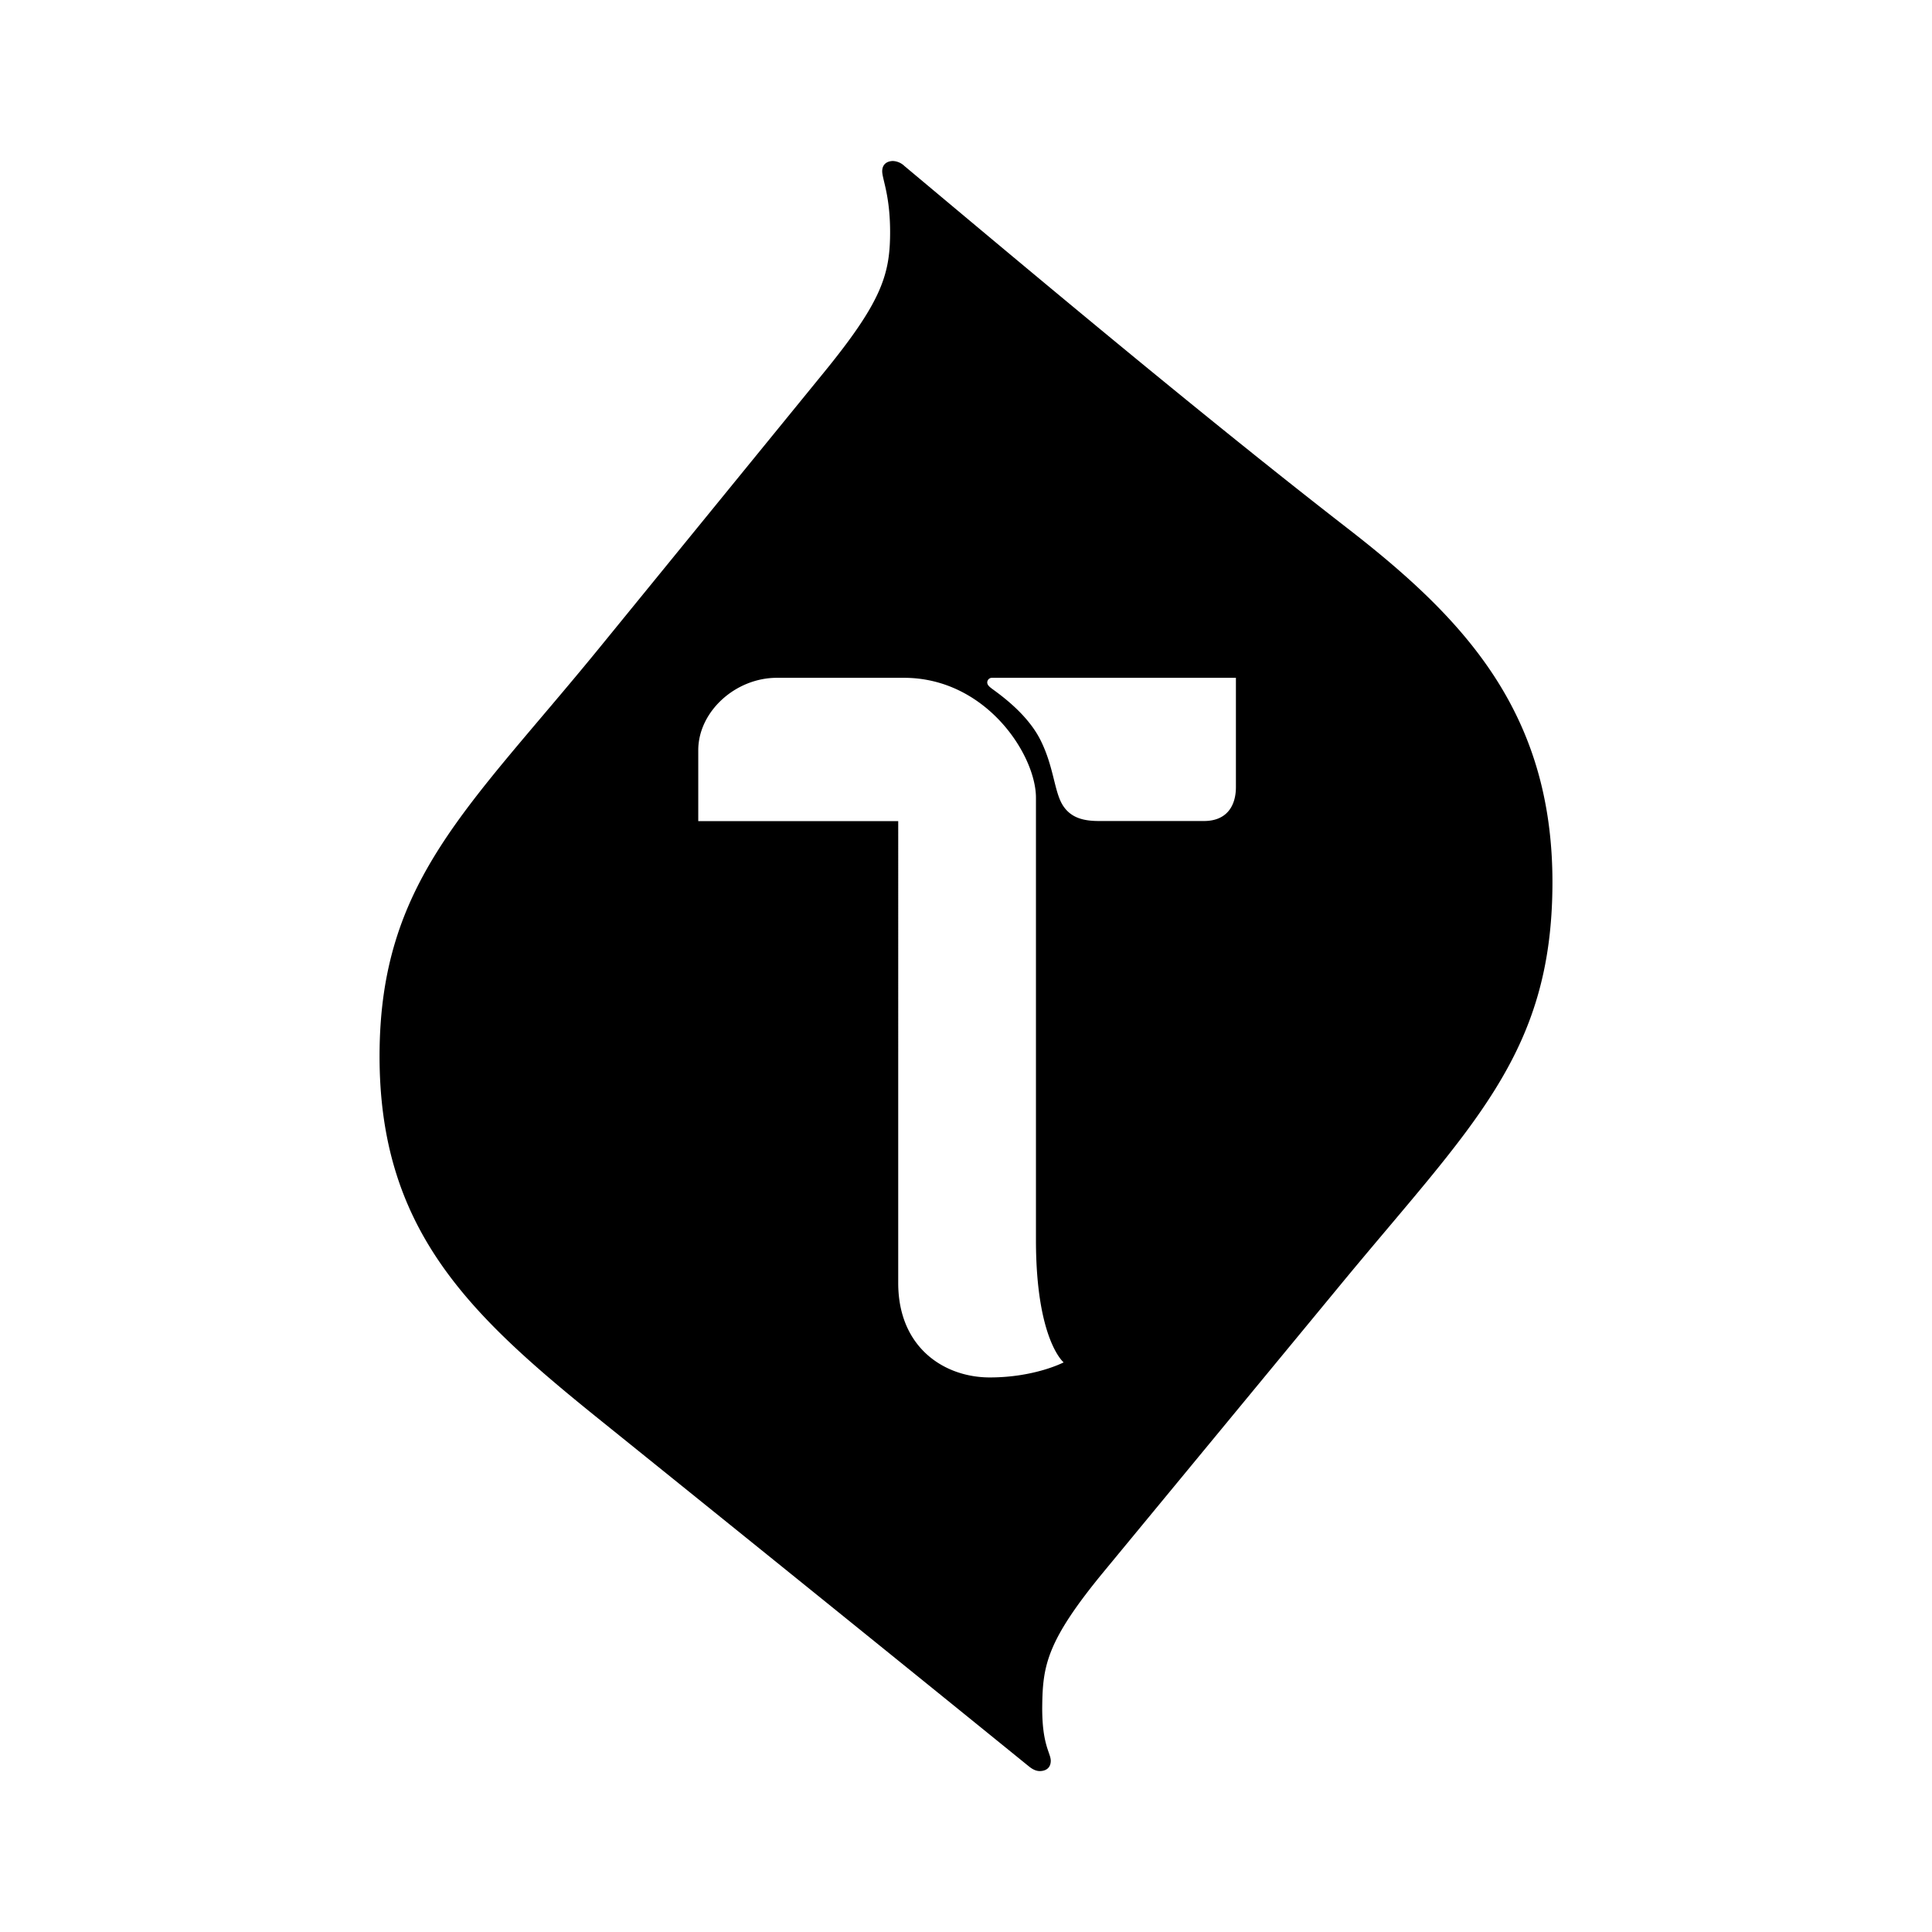 <svg xmlns="http://www.w3.org/2000/svg" viewBox="0 0 24 24"><path d="M11.092 2c-.058.001-.132.028-.133.127 0 .1.104.31.098.797-.006.505-.123.847-.828 1.71L7.436 8.06c-1.617 1.98-2.716 2.885-2.721 5.046-.005 2.162 1.104 3.216 2.72 4.518s3.713 2.993 5.343 4.316c.037.03.084.062.142.061.058-.001.132-.028.133-.127 0-.1-.111-.196-.106-.682.006-.504.057-.81.766-1.67l2.934-3.556c1.626-1.973 2.633-2.857 2.638-4.992.005-2.136-1.114-3.301-2.547-4.412-1.885-1.462-4.076-3.306-5.503-4.5A.22.22 0 0 0 11.092 2zM9.651 8.42h1.578c1.02 0 1.64.958 1.64 1.49v5.502c.002 1.234.344 1.512.344 1.512s-.356.187-.918.187-1.137-.368-1.137-1.174V10.2H8.674V9.32c0-.479.46-.9.977-.9zm2.672 0h3.03v1.357c0 .23-.11.422-.398.422h-1.299c-.18 0-.352-.03-.457-.201-.104-.172-.108-.47-.27-.797-.16-.327-.498-.566-.607-.646-.026-.02-.058-.044-.058-.077 0-.032.026-.058.058-.058z"/></svg>